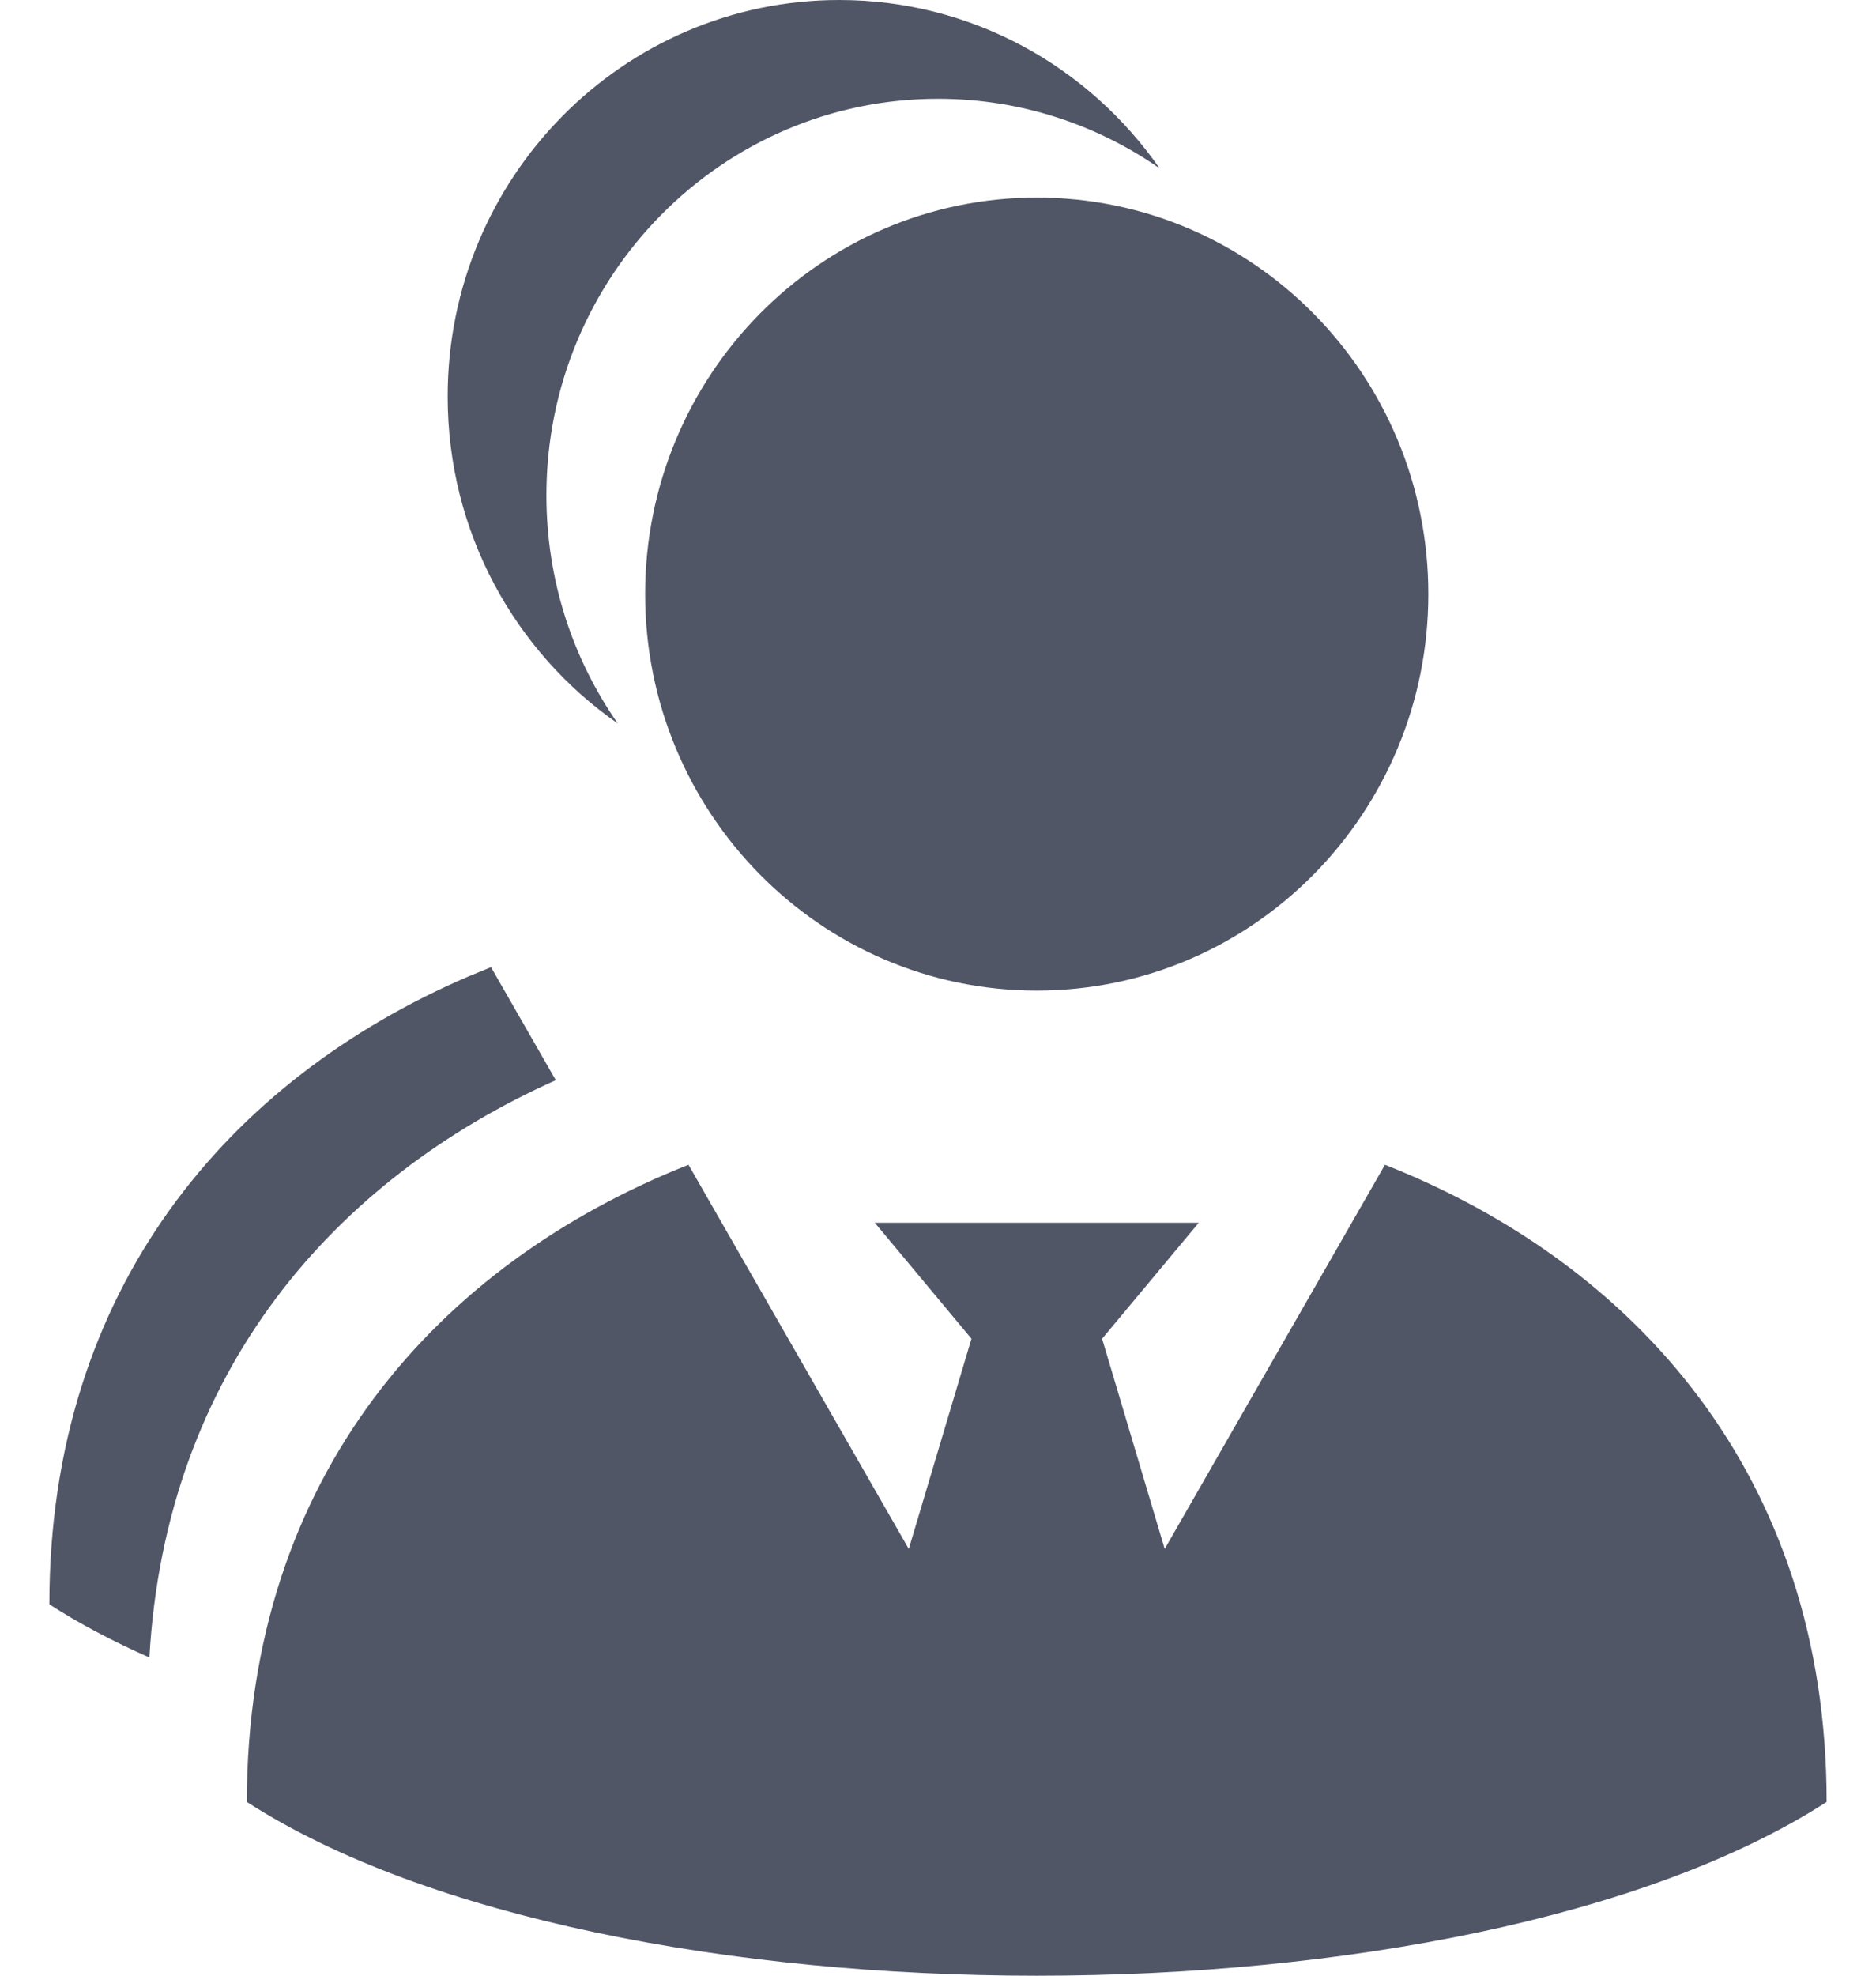 <svg width="19" height="20" viewBox="0 0 19 20" fill="none" xmlns="http://www.w3.org/2000/svg">
<path fill-rule="evenodd" clip-rule="evenodd" d="M5.629 10.935L4.973 9.791L4.744 9.885C2.326 10.923 0.5 13.041 0.5 16.241C0.804 16.437 1.144 16.616 1.513 16.779C1.677 13.885 3.386 11.938 5.629 10.935ZM11.744 1.704C11.026 0.673 9.841 0 8.5 0C6.31 0 4.534 1.797 4.534 4.014C4.534 5.388 5.216 6.601 6.257 7.324C5.801 6.671 5.534 5.874 5.534 5.014C5.534 2.797 7.31 1 9.5 1C10.333 1 11.106 1.26 11.744 1.704ZM14.027 11.791C16.558 12.791 18.5 14.941 18.5 18.241C14.863 20.587 6.138 20.587 2.5 18.241C2.5 14.941 4.442 12.792 6.973 11.791L9.204 15.68L9.839 13.552L8.86 12.378H10.5H12.141L11.162 13.552L11.796 15.68L14.027 11.791ZM14.466 6.014C14.466 3.797 12.691 2 10.5 2C8.31 2 6.534 3.797 6.534 6.014C6.534 8.23 8.31 10.028 10.5 10.028C12.691 10.028 14.466 8.23 14.466 6.014Z" fill="#515667"/>
</svg>

